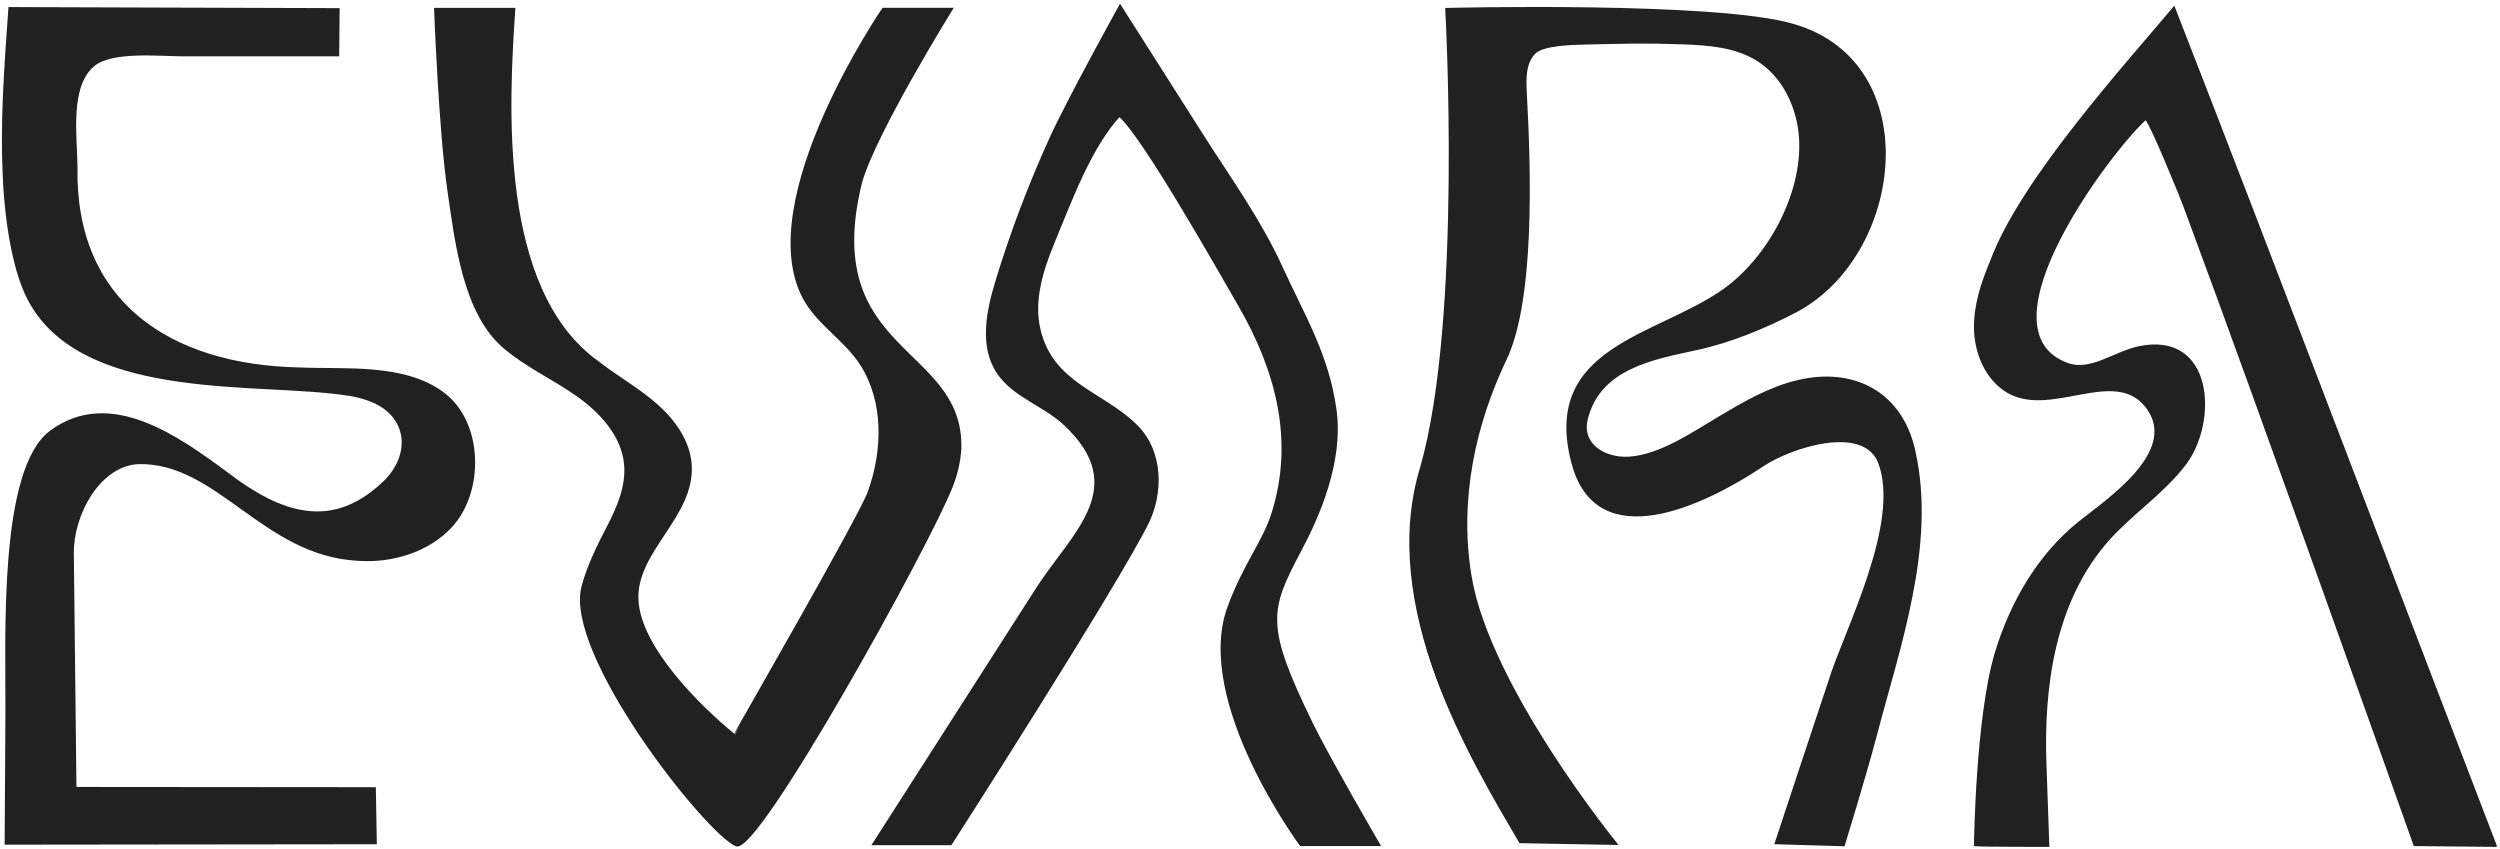 <svg width="1511" height="513" viewBox="0 0 1511 513" fill="none" xmlns="http://www.w3.org/2000/svg">
<path d="M2.607 110.929C1.851 98.538 1.72 86.481 1.981 75.89C2.528 52.238 3.962 28.561 5.812 4.987L204.591 5.63L204.33 33.317C204.33 33.317 124.996 33.395 109.307 33.317C95.963 33.266 67.789 30.309 56.738 39.256C41.127 51.904 46.079 83.396 46.157 100.646C46.287 130.056 51.761 156.946 71.464 180.212C98.673 212.321 140.269 220.959 180.718 222.784C208.579 224.044 244.128 220.085 267.845 237.746C291.562 255.407 292.109 297.208 272.562 318.212C258.488 333.328 236.544 339.806 215.798 338.212C195.078 336.618 175.479 327.724 158.382 316.078C136.464 301.142 111.861 278.21 83.4 279.804C59.788 281.141 43.629 311.168 43.942 334.51C44.228 358.187 45.532 476.341 45.532 476.341L226.484 476.495L227.057 509.555L3.545 509.812C3.545 509.812 3.884 456.52 4.014 429.887C4.222 384.769 -0.234 283.455 30.937 260.703C66.642 234.635 107.534 264.174 137.402 286.257C153.065 297.851 170.475 308.957 190.022 310.011C205.686 310.834 222.965 301.142 233.468 290.216C241.574 281.784 246.265 269.084 241.913 258.287C238.785 250.497 231.514 244.919 223.617 241.834C215.72 238.749 207.171 237.875 198.727 237.001C141.833 231.165 39.563 239.469 13.97 173.245C7.246 155.815 3.91 132.884 2.581 110.929H2.607Z" fill="#222121"/>
<path d="M2.606 110.929C0.547 74.347 3.258 40.953 5.786 4.987L204.565 5.63L204.304 33.317C204.304 33.317 124.97 33.395 109.28 33.317C95.936 33.266 67.763 30.309 56.712 39.256C41.101 51.904 46.053 83.396 46.131 100.646C44.437 182.988 102.843 221.165 180.691 222.784C208.552 224.044 244.101 220.085 267.818 237.746C291.535 255.407 292.083 297.208 272.536 318.212C258.462 333.328 236.517 339.806 215.772 338.212C159.112 334.922 131.407 278.544 83.374 279.804C59.761 281.141 43.603 311.168 43.915 334.51C44.202 358.187 45.505 476.341 45.505 476.341L226.457 476.495L227.031 509.555L3.518 509.812C3.518 509.812 3.857 456.52 3.988 429.887C4.196 384.769 -0.261 283.455 30.91 260.703C66.616 234.635 107.508 264.174 137.375 286.257C169.745 310.936 201.411 322.094 233.442 290.216C249.549 273.249 246.291 250.343 223.59 241.834C215.693 238.749 207.145 237.875 198.701 237.001C141.806 231.165 39.537 239.469 13.944 173.245C7.219 155.815 3.883 132.884 2.554 110.929H2.606Z" stroke="#222121" stroke-width="1.42" stroke-miterlimit="10"/>
<path d="M580.36 270.935C579.891 278.622 578.145 286.308 575.382 293.429C561.726 328.855 457.762 516.599 444.913 510.815C426.2 502.408 341.393 394.95 352.183 354.511C355.597 341.709 361.591 329.806 367.716 318.006C373.841 306.206 379.236 293.301 377.854 280.113C376.056 262.888 363.025 248.775 348.743 238.723C334.434 228.671 318.197 221.319 304.879 210.007C280.355 189.21 275.637 145.969 271.207 115.762C265.786 78.615 263.075 5.45 263.075 5.45H310.744C310.744 5.45 307.199 67.792 308.737 89.875C312.151 138.694 321.481 187.924 361.174 218.825C372.616 227.746 385.413 234.893 396.333 244.404C407.253 253.916 416.427 266.59 417.365 280.91C419.398 312.068 383.719 332.814 385.178 362.686C386.611 391.608 422.969 427.47 443.949 444.489C443.714 444.309 519.661 312.736 525.186 297.363C534.203 272.246 534.933 242.836 520.573 220.265C511.086 205.329 494.198 195.688 485.884 180.083C454.504 121.084 533.786 5.424 533.786 5.424H575.174C575.174 5.424 528.965 79.926 520.364 110.055C511.79 140.185 514.214 175.148 534.516 199.21C553.412 221.602 582.341 237.669 580.334 270.858L580.36 270.935Z" fill="#222121"/>
<path d="M580.36 270.935C579.891 278.622 578.145 286.308 575.382 293.429C561.726 328.855 457.762 516.599 444.913 510.815C426.2 502.408 341.393 394.95 352.183 354.511C355.597 341.709 361.591 329.806 367.716 318.006C373.841 306.206 379.236 293.301 377.854 280.113C376.056 262.888 363.025 248.775 348.743 238.723C334.434 228.671 318.197 221.319 304.879 210.007C280.355 189.21 275.637 145.969 271.207 115.762C265.786 78.615 263.075 5.45 263.075 5.45H310.744C306.886 62.29 300.214 175.199 361.174 218.825C372.59 227.746 385.413 234.893 396.333 244.404C407.253 253.916 416.427 266.59 417.365 280.91C419.398 312.068 383.719 332.814 385.178 362.686C386.611 391.608 422.969 427.47 443.949 444.489C443.714 444.309 519.661 312.736 525.186 297.363C534.203 272.246 534.933 242.836 520.573 220.265C511.086 205.329 494.198 195.688 485.884 180.083C454.504 121.084 533.786 5.424 533.786 5.424H575.174C575.174 5.424 528.965 79.926 520.364 110.055C494.536 214.301 581.898 208.876 580.334 270.858L580.36 270.935Z" stroke="#222121" stroke-width="1.42" stroke-miterlimit="10"/>
<path d="M833.505 510.661H786.176C786.176 510.661 721.827 423.897 742.547 367.108C751.929 341.349 763.84 327.544 769.313 309.959C783.074 265.922 771.607 223.453 749.063 184.531C737.751 164.993 690.474 81.211 676.505 69.797C658.756 89.129 646.871 121.958 636.916 145.969C629.905 162.885 623.963 181.369 628.159 199.159C636.029 232.579 666.731 237.155 687.138 257.721C702.619 273.351 702.358 298.468 693.471 316.258C673.585 355.976 574.626 510.146 574.626 510.146H527.948C527.948 510.146 600.376 397.058 626.699 355.976C648.096 322.556 684.558 294.843 643.535 256.41C631.104 244.764 612.782 239.494 603.269 225.432C592.349 209.339 596.857 187.821 602.539 169.286C611.531 139.928 622.451 111.135 635.195 83.165C645.699 60.131 676.974 3.625 676.974 3.625C676.974 3.625 711.95 58.742 727.222 82.651C743.433 108.024 761.703 133.578 774.239 160.983C788.026 191.138 802.517 214.532 807.078 247.669C811.404 278.981 796.783 312.119 785.863 332.634C766.603 368.882 763.866 377.957 792.822 437.342C802.882 457.959 833.505 510.661 833.505 510.661Z" fill="#222121"/>
<path d="M833.505 510.661H786.176C786.176 510.661 721.827 423.897 742.547 367.108C751.929 341.349 763.84 327.544 769.313 309.959C783.074 265.922 771.607 223.453 749.063 184.531C737.751 164.993 690.474 81.211 676.505 69.797C658.756 89.129 646.871 121.958 636.916 145.969C629.905 162.885 623.963 181.369 628.159 199.159C636.029 232.579 666.731 237.155 687.138 257.721C702.619 273.351 702.358 298.468 693.471 316.258C673.585 355.976 574.626 510.146 574.626 510.146H527.948C527.948 510.146 600.376 397.058 626.699 355.976C648.096 322.556 684.558 294.843 643.535 256.41C631.104 244.764 612.782 239.494 603.269 225.432C592.349 209.339 596.857 187.821 602.539 169.286C611.531 139.928 622.451 111.135 635.195 83.165C645.699 60.131 676.974 3.625 676.974 3.625C676.974 3.625 711.95 58.742 727.222 82.651C743.433 108.024 761.703 133.578 774.239 160.983C788.026 191.138 802.517 214.532 807.078 247.669C811.404 278.981 796.783 312.119 785.863 332.634C766.603 368.882 763.866 377.957 792.822 437.342C802.882 457.959 833.505 510.661 833.505 510.661Z" stroke="#222121" stroke-width="1.42" stroke-miterlimit="10"/>
<path d="M1133.2 446.082C1127.7 467.163 1114.33 510.763 1114.33 510.763L1073.36 509.555C1073.36 509.555 1103.54 418.241 1105.99 411.12C1116.1 381.684 1137.63 337.955 1139.35 298.802C1139.63 292.041 1138.25 285.203 1135.59 278.981C1125.69 255.767 1082.04 270.112 1065.51 281.141C1029.57 305.152 965.172 335.899 950.421 279.65C932.099 209.853 1001.58 203.863 1041.87 175.353C1069.08 156.098 1090.35 116.739 1088 83.036C1086.7 64.501 1077.84 45.863 1062.07 36.068C1049.02 27.97 1032.96 26.659 1017.61 26.119C992.772 25.219 982.66 25.708 957.797 26.222C950.682 26.376 932.907 26.788 927.72 31.646C921.57 37.431 921.57 47.071 922.039 55.503C924.723 104.631 926.886 181.395 909.868 217.128C891.52 255.664 880.834 301.219 888.731 348.598C900.042 415.747 976.718 509.966 976.718 509.966L918.755 508.912C918.755 508.912 878.541 441.378 865.64 402.765C852.713 364.152 847.761 321.785 858.994 282.632C884.717 193.014 874.188 5.501 874.188 5.501C874.188 5.501 1037.55 1.414 1083.81 15.142C1123.14 26.813 1143.73 63.01 1138.57 105.171C1134.5 138.257 1115.11 172.628 1085.22 188.207C1066.76 197.822 1045.84 206.485 1025.48 210.881C998.923 216.64 966.736 222.244 958.969 253.042C954.956 268.93 970.02 277.593 984.432 276.719C1003.41 275.562 1023.29 261.757 1039.22 252.297C1054.12 243.428 1069.37 234.558 1086.28 230.497C1103.2 226.435 1122.3 227.849 1136.19 238.183C1147.4 246.512 1154.05 259.752 1157.04 273.3C1169.58 330.166 1147.4 391.505 1133.2 446.082Z" fill="#222121"/>
<path d="M1133.2 446.082C1127.7 467.163 1114.33 510.763 1114.33 510.763L1073.36 509.555C1073.36 509.555 1103.54 418.241 1105.99 411.12C1115.11 381.659 1150.11 315.435 1135.62 278.981C1125.72 255.767 1082.06 270.112 1065.54 281.141C1029.6 305.152 965.199 335.899 950.448 279.65C932.126 209.853 1001.61 203.863 1041.9 175.353C1069.11 156.098 1090.38 116.739 1088.03 83.036C1086.73 64.501 1077.87 45.863 1062.1 36.068C1049.04 27.97 1032.99 26.659 1017.64 26.119C992.799 25.219 982.687 25.708 957.823 26.222C950.708 26.376 932.934 26.788 927.747 31.646C921.597 37.431 921.597 47.071 922.066 55.503C924.75 104.631 926.913 181.395 909.894 217.128C891.546 255.664 880.861 301.219 888.758 348.598C900.069 415.747 976.745 509.966 976.745 509.966L918.782 508.912C889.514 458.859 833.401 366.62 859.02 282.632C884.744 193.014 874.215 5.501 874.215 5.501C874.215 5.501 1037.57 1.414 1083.84 15.142C1163.9 38.202 1150.27 154.016 1085.24 188.207C1066.79 197.822 1045.86 206.485 1025.51 210.881C998.95 216.64 966.763 222.244 958.996 253.042C954.983 268.93 970.047 277.593 984.459 276.719C1003.43 275.562 1023.32 261.757 1039.24 252.297C1054.15 243.428 1069.4 234.558 1086.31 230.497C1121.16 222.116 1149.8 238.157 1157.07 273.3C1169.61 330.166 1147.43 391.505 1133.22 446.082H1133.2Z" stroke="#222121" stroke-width="1.42" stroke-miterlimit="10"/>
<path d="M1508.32 511.149L1459.4 510.661C1441.23 459.476 1422.99 408.343 1404.67 357.236C1384.94 302.119 1365.13 247.027 1345.11 192.038C1336.85 169.312 1328.54 146.612 1320.09 123.963C1318.69 120.158 1298.51 70.208 1296.71 71.802C1276.28 90.003 1193.3 199.082 1249.31 219.982C1263.64 225.329 1278.05 212.938 1293.07 209.905C1337.45 200.881 1339.74 254.893 1320.8 280.138C1307.79 297.491 1288.95 309.677 1274.46 325.821C1252.93 349.781 1241.98 381.53 1238.02 413.305C1235.99 429.681 1235.7 446.211 1236.2 462.69C1236.46 471.379 1237.89 511.149 1237.89 511.149C1237.89 511.149 1196.27 511.149 1193.77 510.763C1193.77 510.763 1194.71 433.64 1206.3 394.898C1215.32 364.846 1231.82 335.822 1256.73 315.821C1273.52 302.35 1316.47 273.917 1298.59 247.438C1279.23 218.722 1237.89 254.328 1211.23 235.304C1199.74 227.103 1194.08 212.655 1193.79 198.696C1193.51 184.711 1197.96 171.06 1203.44 158.155C1216.29 127.768 1234.84 100.158 1255.51 74.45C1265.93 61.493 1313.94 4.782 1313.94 4.782C1313.94 4.782 1329.11 43.163 1336.2 61.647C1371.18 152.987 1406.15 244.302 1441.13 335.642C1463.54 394.153 1485.93 452.638 1508.34 511.149H1508.32Z" fill="#222121"/>
<path d="M1508.32 511.149L1459.4 510.661C1441.23 459.476 1422.99 408.343 1404.67 357.236C1376.75 279.393 1348.87 201.498 1320.09 123.963C1318.69 120.158 1298.51 70.208 1296.71 71.802C1276.28 90.003 1193.3 199.082 1249.31 219.982C1263.64 225.329 1278.05 212.938 1293.07 209.905C1337.45 200.881 1339.74 254.893 1320.8 280.138C1307.79 297.491 1288.95 309.677 1274.46 325.821C1241.46 362.635 1234.35 415.027 1236.2 462.69C1236.46 471.379 1237.89 511.149 1237.89 511.149C1237.89 511.149 1196.27 511.149 1193.77 510.763C1193.77 510.763 1194.71 433.64 1206.3 394.898C1215.32 364.846 1231.82 335.822 1256.73 315.821C1273.52 302.35 1316.47 273.917 1298.59 247.438C1279.23 218.722 1237.89 254.328 1211.23 235.304C1199.74 227.103 1194.08 212.655 1193.79 198.696C1193.51 184.711 1197.96 171.06 1203.44 158.155C1221.39 109.053 1285.82 38.382 1313.94 4.782C1377.53 167.949 1444.8 346.002 1508.32 511.123V511.149Z" stroke="#222121" stroke-width="1.42" stroke-miterlimit="10"/>
</svg>
